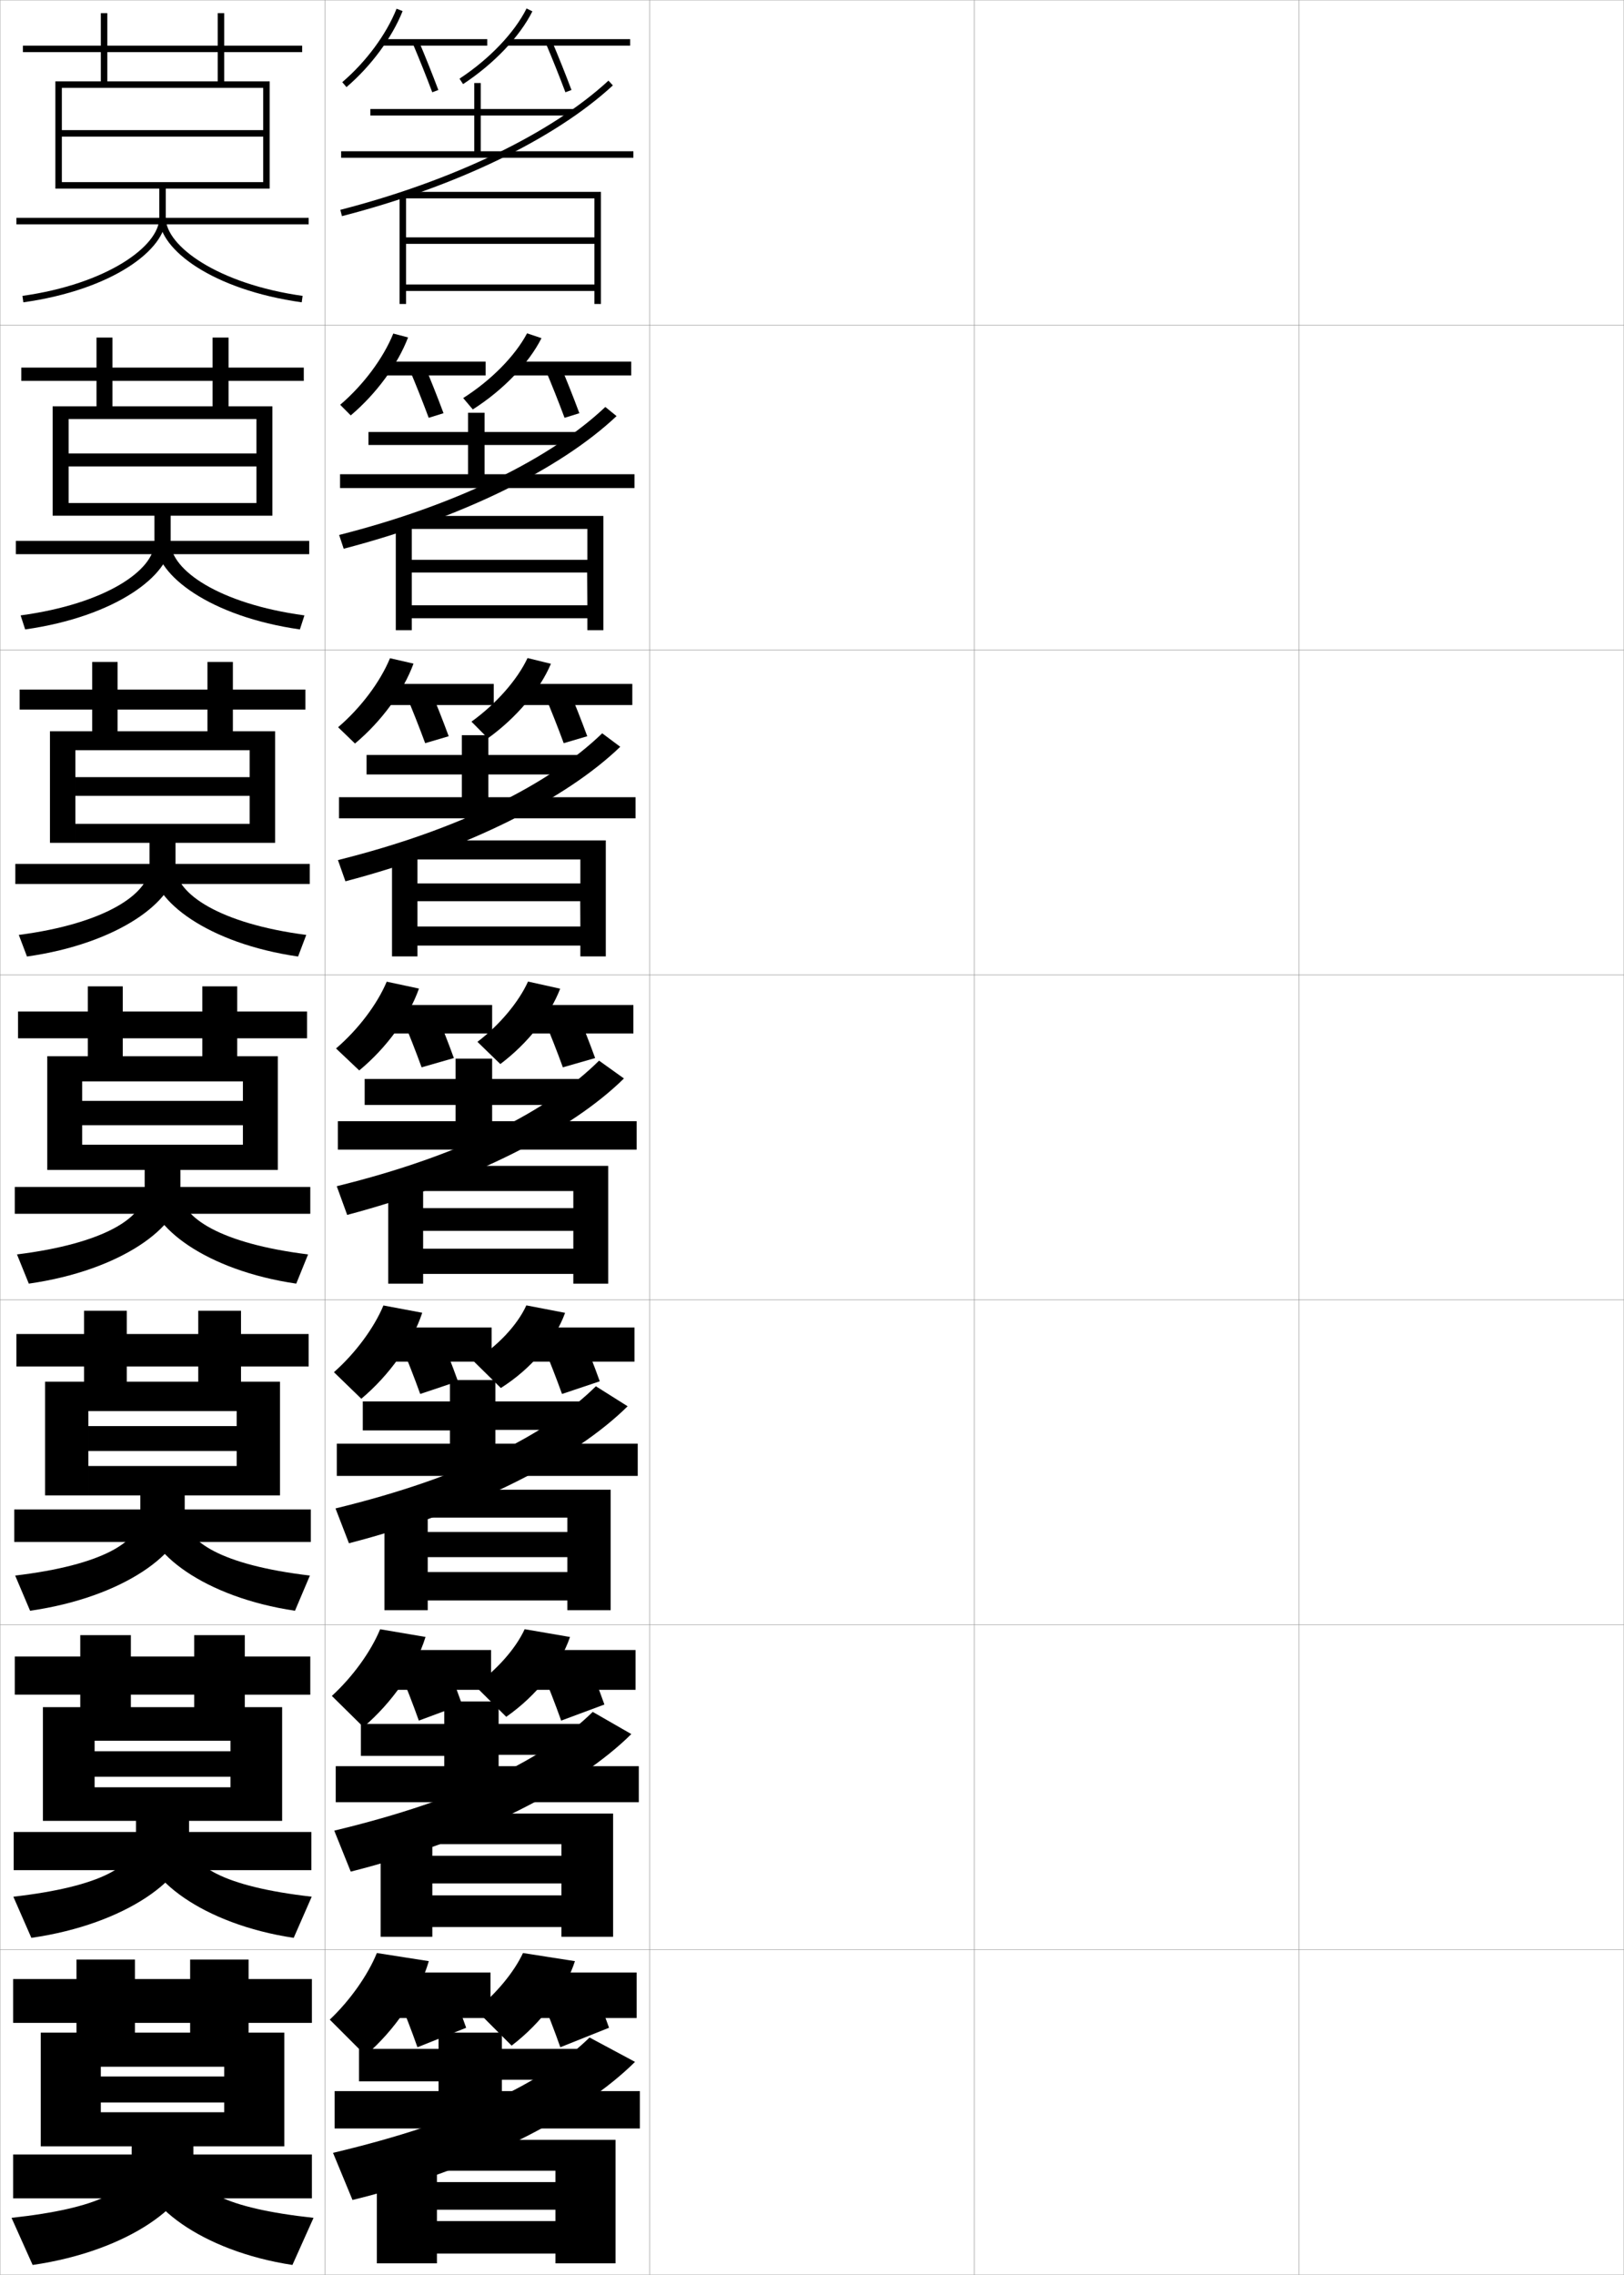 <?xml version="1.0" encoding="utf-8"?>
<!-- Generator: Adobe Illustrator 11 Build 225, SVG Export Plug-In . SVG Version: 6.0.0 Build 78)  -->
<!DOCTYPE svg PUBLIC "-//W3C//DTD SVG 1.0//EN"    "http://www.w3.org/TR/2001/REC-SVG-20010904/DTD/svg10.dtd">
<svg  xmlns="http://www.w3.org/2000/svg" xmlns:xlink="http://www.w3.org/1999/xlink" xmlns:a="http://ns.adobe.com/AdobeSVGViewerExtensions/3.0/"
	 width="500.1" height="700.1" viewBox="0 0 500.1 700.1"
	 overflow="visible" enable-background="new 0 0 500.1 700.1" xml:space="preserve">
		<g id="glyphs">
			<g>
				<rect x="0.05" y="0.05" fill="none" stroke="#999999" stroke-width="0.1" width="100" height="100"/> 
				<rect x="0.05" y="100.05" fill="none" stroke="#999999" stroke-width="0.1" width="100" height="100"/> 
				<rect x="0.05" y="200.05" fill="none" stroke="#999999" stroke-width="0.1" width="100" height="100"/> 
				<rect x="0.05" y="300.05" fill="none" stroke="#999999" stroke-width="0.1" width="100" height="100"/> 
				<rect x="0.05" y="400.05" fill="none" stroke="#999999" stroke-width="0.1" width="100" height="100"/> 
				<rect x="0.05" y="500.05" fill="none" stroke="#999999" stroke-width="0.1" width="100" height="100"/> 
				<rect x="0.05" y="600.05" fill="none" stroke="#999999" stroke-width="0.1" width="100" height="100"/> 
				<rect x="100.05" y="0.05" fill="none" stroke="#999999" stroke-width="0.1" width="100" height="100"/> 
				<rect x="100.05" y="100.05" fill="none" stroke="#999999" stroke-width="0.1" width="100" height="100"/> 
				<rect x="100.05" y="200.05" fill="none" stroke="#999999" stroke-width="0.1" width="100" height="100"/> 
				<rect x="100.05" y="300.05" fill="none" stroke="#999999" stroke-width="0.1" width="100" height="100"/> 
				<rect x="100.05" y="400.05" fill="none" stroke="#999999" stroke-width="0.1" width="100" height="100"/> 
				<rect x="100.05" y="500.05" fill="none" stroke="#999999" stroke-width="0.1" width="100" height="100"/> 
				<rect x="100.05" y="600.05" fill="none" stroke="#999999" stroke-width="0.1" width="100" height="100"/> 
				<rect x="200.05" y="0.05" fill="none" stroke="#999999" stroke-width="0.1" width="100" height="100"/> 
				<rect x="200.05" y="100.05" fill="none" stroke="#999999" stroke-width="0.1" width="100" height="100"/> 
				<rect x="200.05" y="200.05" fill="none" stroke="#999999" stroke-width="0.1" width="100" height="100"/> 
				<rect x="200.05" y="300.05" fill="none" stroke="#999999" stroke-width="0.1" width="100" height="100"/> 
				<rect x="200.05" y="400.05" fill="none" stroke="#999999" stroke-width="0.1" width="100" height="100"/> 
				<rect x="200.05" y="500.05" fill="none" stroke="#999999" stroke-width="0.1" width="100" height="100"/> 
				<rect x="200.05" y="600.05" fill="none" stroke="#999999" stroke-width="0.1" width="100" height="100"/> 
				<rect x="300.05" y="0.05" fill="none" stroke="#999999" stroke-width="0.1" width="100" height="100"/> 
				<rect x="300.05" y="100.05" fill="none" stroke="#999999" stroke-width="0.1" width="100" height="100"/> 
				<rect x="300.05" y="200.05" fill="none" stroke="#999999" stroke-width="0.1" width="100" height="100"/> 
				<rect x="300.05" y="300.05" fill="none" stroke="#999999" stroke-width="0.1" width="100" height="100"/> 
				<rect x="300.05" y="400.05" fill="none" stroke="#999999" stroke-width="0.1" width="100" height="100"/> 
				<rect x="300.05" y="500.05" fill="none" stroke="#999999" stroke-width="0.1" width="100" height="100"/> 
				<rect x="300.05" y="600.05" fill="none" stroke="#999999" stroke-width="0.1" width="100" height="100"/> 
				<rect x="400.05" y="0.05" fill="none" stroke="#999999" stroke-width="0.1" width="100" height="100"/> 
				<rect x="400.05" y="100.05" fill="none" stroke="#999999" stroke-width="0.1" width="100" height="100"/> 
				<rect x="400.05" y="200.05" fill="none" stroke="#999999" stroke-width="0.1" width="100" height="100"/> 
				<rect x="400.05" y="300.05" fill="none" stroke="#999999" stroke-width="0.1" width="100" height="100"/> 
				<rect x="400.05" y="400.05" fill="none" stroke="#999999" stroke-width="0.1" width="100" height="100"/> 
				<rect x="400.05" y="500.05" fill="none" stroke="#999999" stroke-width="0.1" width="100" height="100"/> 
				<rect x="400.05" y="600.05" fill="none" stroke="#999999" stroke-width="0.1" width="100" height="100"/> 
			</g>
			<g>
				<path d="M105.4,25.289l1.299,1.521c7.574-6.471,14.034-15.216,17.28-23.392
					l-1.859-0.738C118.989,10.569,112.739,19.021,105.4,25.289z"/>
				<rect x="117.55" y="12.05" width="32.5" height="2"/> 
				<path d="M127.129,13.439c2.075,4.899,4.145,10.073,5.985,14.963l1.871-0.705
					c-1.85-4.914-3.93-10.114-6.015-15.037L127.129,13.439z"/>
				<path d="M141.501,24.214l1.098,1.672c9.468-6.218,17.447-14.588,21.346-22.389
					l-1.789-0.895C158.407,10.103,150.687,18.181,141.501,24.214z"/>
				<rect x="156.05" y="12.05" width="38" height="2"/> 
				<path d="M168.129,13.439c2.075,4.899,4.145,10.073,5.985,14.963l1.871-0.705
					c-1.85-4.914-3.93-10.114-6.015-15.037L168.129,13.439z"/>
			</g>
			<g>
				<path d="M104.759,124.575l3.249,3.268c7.823-6.603,14.447-15.585,17.65-23.993
					l-4.549-1.199C118.039,110.246,111.908,118.468,104.759,124.575z"/>
				<rect x="117.883" y="111.292" width="31.667" height="4.25"/> 
				<path d="M126.032,113.534c2.083,4.918,4.159,10.138,5.988,15.053l4.56-1.421
					c-1.836-4.936-3.921-10.177-6.012-15.115L126.032,113.534z"/>
				<path d="M142.635,122.505l2.961,3.499c9.319-5.928,17.241-14.146,21.149-21.933
					l-4.441-1.485C158.608,109.564,151.241,117.039,142.635,122.505z"/>
				<rect x="157.299" y="111.292" width="37.083" height="4.25"/> 
				<path d="M167.865,113.534c2.083,4.918,4.159,10.138,5.988,15.053l4.56-1.421
					c-1.836-4.936-3.921-10.177-6.012-15.115L167.865,113.534z"/>
			</g>
			<g>
				<path d="M104.117,223.808l5.199,5.015c8.071-6.735,14.86-15.954,18.021-24.594
					l-7.24-1.659C117.089,209.868,111.078,217.862,104.117,223.808z"/>
				<rect x="118.217" y="210.481" width="33.833" height="6.5"/> 
				<path d="M124.936,213.575c2.092,4.935,4.173,10.202,5.991,15.141l7.247-2.136
					c-1.823-4.957-3.912-10.24-6.009-15.192L124.936,213.575z"/>
				<path d="M145.184,222.091l5.065,5.115c8.747-6.28,16.027-14.89,19.397-22.925
					l-7.193-1.763C159.301,209.221,152.818,216.596,145.184,222.091z"/>
				<rect x="158.55" y="210.481" width="36.167" height="6.5"/> 
				<path d="M167.602,213.575c2.092,4.935,4.173,10.202,5.991,15.141l7.248-2.136
					c-1.823-4.957-3.912-10.24-6.009-15.192L167.602,213.575z"/>
			</g>
			<g>
				<path d="M103.476,322.669l7.148,6.762c8.32-6.868,15.273-16.323,18.391-25.195
					l-9.93-2.119C116.139,309.119,110.247,316.886,103.476,322.669z"/>
				<rect x="118.55" y="309.3" width="33" height="8.75"/> 
				<path d="M123.839,313.245c2.1,4.953,4.188,10.266,5.993,15.23l9.936-2.852
					c-1.81-4.979-3.903-10.303-6.007-15.27L123.839,313.245z"/>
				<path d="M147.025,320.632l7.049,6.836c8.386-6.312,15.317-15.041,18.423-23.193
					l-9.895-2.197C159.747,308.382,153.884,315.406,147.025,320.632z"/>
				<rect x="159.8" y="309.3" width="35.25" height="8.75"/> 
				<path d="M167.339,313.245c2.1,4.953,4.188,10.266,5.993,15.23l9.936-2.852
					c-1.81-4.979-3.903-10.303-6.007-15.27L167.339,313.245z"/>
			</g>
			<g>
				<g>
					<path d="M102.833,422.296l8.432,8.175c8.569-7.184,15.687-17.125,18.76-26.464
						l-11.953-2.246C115.188,408.696,109.416,416.486,102.833,422.296z"/>
					<rect x="118.883" y="408.55" width="32.5" height="10.5"/> 
					<path d="M123.409,413.68c2.107,4.972,4.202,10.329,5.996,15.32l11.624-3.901
						c-1.796-5-3.895-10.365-6.004-15.346L123.409,413.68z"/>
					<path d="M145.867,418.938l8.366,8.225c9.382-5.94,16.716-14.624,19.782-23.13
						l-11.929-2.298C159.282,407.868,153.23,414.269,145.867,418.938z"/>
					<rect x="161.049" y="408.55" width="34.333" height="10.5"/> 
					<path d="M167.075,413.68c2.107,4.972,4.202,10.329,5.996,15.32l11.624-3.901
						c-1.796-5-3.895-10.365-6.004-15.346L167.075,413.68z"/>
				</g>
				<g>
					<path d="M102.191,521.923l9.716,9.588c8.817-7.498,16.1-17.926,19.13-27.732
						l-13.977-2.373C114.238,508.272,108.585,516.087,102.191,521.923z"/>
					<rect x="119.216" y="507.8" width="32" height="12.25"/> 
					<path d="M122.979,514.114c2.114,4.99,4.216,10.394,5.998,15.41l13.312-4.95
						c-1.783-5.021-3.887-10.429-6.002-15.423L122.979,514.114z"/>
					<path d="M146.208,518.743l9.683,9.613c9.252-6.445,16.614-15.707,19.641-24.565
						l-13.965-2.399C158.816,507.354,153.037,513.919,146.208,518.743z"/>
					<rect x="162.3" y="507.8" width="33.417" height="12.25"/> 
					<path d="M166.812,514.114c2.115,4.99,4.216,10.394,5.998,15.41l13.312-4.95
						c-1.783-5.021-3.886-10.429-6.002-15.423L166.812,514.114z"/>
				</g>
				<g>
					<path d="M101.55,621.55l11,11c9.065-7.812,16.513-18.727,19.5-29l-16-2.5
						C113.288,607.85,107.754,615.688,101.55,621.55z"/>
					<rect x="119.55" y="607.05" width="31.5" height="14"/> 
					<path d="M122.55,614.55c2.122,5.009,4.23,10.457,6,15.5l15-6
						c-1.77-5.043-3.878-10.491-6-15.5L122.55,614.55z"/>
					<path d="M146.55,618.55l11,11c9.123-6.95,16.513-16.79,19.5-26l-16-2.5
						C158.352,606.842,152.844,613.568,146.55,618.55z"/>
					<rect x="163.55" y="607.05" width="32.5" height="14"/> 
					<path d="M166.55,614.55c2.122,5.009,4.23,10.457,6,15.5l15-6
						c-1.77-5.043-3.878-10.491-6-15.5L166.55,614.55z"/>
				</g>
			</g>
			<g>
				<polygon points="146.05,25.55 146.05,33.55 114.05,33.55 114.05,35.55 
					146.05,35.55 146.05,46.55 105.05,46.55 105.05,48.55 195.05,48.55 
					195.05,46.55 148.05,46.55 148.05,35.55 177.05,35.55 177.05,33.55 
					148.05,33.55 148.05,25.55 "/>
				<path d="M104.8,64.581l0.5,1.938c35.126-9.061,65.534-23.725,83.428-40.233
					l-1.355-1.471C169.713,41.107,139.616,55.602,104.8,64.581z"/>
				<polygon points="125.05,60.05 123.05,60.05 123.05,93.55 125.05,93.55 
					125.05,89.55 183.05,89.55 183.05,93.55 185.05,93.55 185.05,59.05 
					124.55,59.05 124.55,61.05 183.05,61.05 183.05,73.05 125.05,73.05 
					125.05,75.05 183.05,75.05 183.05,87.55 125.05,87.55 "/>
			</g>
			<g>
				<g>
					<polygon points="144.133,127.03 144.133,132.947 113.466,132.947 113.466,136.946 
						144.133,136.946 144.133,145.946 104.716,145.946 104.716,150.197 195.383,150.197 
						195.383,145.946 149.216,145.946 149.216,136.946 178.216,136.946 178.216,132.947 
						149.216,132.947 149.216,127.03 "/>
					<path d="M104.433,164.638l1.404,4.236c36.378-9.481,66.819-24.603,84.026-40.82
						l-3.457-2.808C169.503,141.197,140.586,155.472,104.433,164.638z"/>
					<polygon points="126.8,161.197 121.883,161.197 121.883,193.947 126.8,193.947 
						126.8,190.28 180.883,190.28 180.883,193.947 185.8,193.947 185.8,158.78 
						126.466,158.78 126.466,162.78 180.883,162.78 180.883,172.281 126.8,172.281 
						126.8,176.197 180.8,176.197 180.883,186.28 126.8,186.28 "/>
				</g>
				<g>
					<polygon points="142.216,226.261 142.216,232.344 112.883,232.344 112.883,238.344 
						142.216,238.344 142.216,245.344 104.383,245.344 104.383,251.844 195.716,251.844 
						195.716,245.344 150.383,245.344 150.383,238.344 179.383,238.344 179.383,232.344 
						150.383,232.344 150.383,226.261 "/>
					<path d="M104.065,264.694l2.31,6.535c37.629-9.902,68.104-25.482,84.625-41.406
						l-5.558-4.146C169.293,241.287,141.556,255.342,104.065,264.694z"/>
					<polygon points="128.55,262.344 120.716,262.344 120.716,294.344 128.55,294.344 
						128.55,291.011 178.716,291.011 178.716,294.344 186.55,294.344 186.55,258.636 
						128.383,258.636 128.383,264.511 178.716,264.511 178.716,271.886 128.55,271.886 
						128.55,277.344 178.675,277.344 178.716,285.136 128.55,285.136 "/>
				</g>
				<g>
					<polygon points="140.3,325.8 140.3,332.05 112.3,332.05 112.3,340.05 
						140.3,340.05 140.3,345.05 104.05,345.05 104.05,353.8 196.05,353.8 
						196.05,345.05 151.55,345.05 151.55,340.05 180.55,340.05 180.55,332.05 
						151.55,332.05 151.55,325.8 "/>
					<path d="M103.698,365.061l3.215,8.833c38.881-10.323,69.389-26.36,85.223-41.992
						l-7.659-5.482C169.083,341.687,142.525,355.521,103.698,365.061z"/>
					<polygon points="130.3,363.8 119.55,363.8 119.55,395.05 130.3,395.05 
						130.3,392.05 176.55,392.05 176.55,395.05 187.3,395.05 187.3,358.8 
						130.3,358.8 130.3,366.55 176.55,366.55 176.55,371.8 130.3,371.8 
						130.3,378.8 176.55,378.8 176.55,384.3 130.3,384.3 "/>
				</g>
				<g>
					<polygon points="138.55,424.716 138.55,431.3 111.717,431.3 111.717,440.216 
						138.55,440.216 138.55,444.3 103.717,444.3 103.717,454.216 196.383,454.216 
						196.383,444.3 152.55,444.3 152.55,440.05 180.05,440.05 180.05,431.3 
						152.55,431.3 152.55,424.716 "/>
					<path d="M103.315,464.224l4.144,10.723c38.836-10.041,69.853-26.369,85.814-42.162
						l-9.772-6.154C168.604,441.335,142.705,454.666,103.315,464.224z"/>
					<polygon points="131.717,465.216 118.383,465.216 118.383,495.55 131.717,495.55 
						131.717,492.55 174.717,492.55 174.717,495.55 188.05,495.55 188.05,458.466 
						131.717,458.466 131.717,467.05 174.717,467.05 174.717,471.466 131.717,471.466 
						131.717,479.216 174.717,479.216 174.717,483.8 131.717,483.8 "/>
				</g>
				<g>
					<polygon points="136.8,523.633 136.8,530.55 111.133,530.55 111.133,540.383 
						136.8,540.383 136.8,543.55 103.383,543.55 103.383,554.633 196.716,554.633 
						196.716,543.55 153.55,543.55 153.55,540.05 179.55,540.05 179.55,530.55 
						153.55,530.55 153.55,523.633 "/>
					<path d="M102.933,563.387l5.072,12.611c38.792-9.757,70.317-26.376,86.407-42.331
						l-11.886-6.827C168.126,540.983,142.884,553.811,102.933,563.387z"/>
					<polygon points="133.133,566.633 117.216,566.633 117.216,596.05 133.133,596.05 
						133.133,593.05 172.883,593.05 172.883,596.05 188.8,596.05 188.8,558.133 
						133.133,558.133 133.133,567.55 172.883,567.55 172.883,571.133 133.133,571.133 
						133.133,579.633 172.883,579.633 172.883,583.3 133.133,583.3 "/>
				</g>
			</g>
			<g>
				<polygon points="135.05,625.55 135.05,630.55 110.55,630.55 110.55,640.55 
					135.05,640.55 135.05,643.55 103.05,643.55 103.05,655.05 197.05,655.05 
					197.05,643.55 154.55,643.55 154.55,640.05 179.05,640.05 179.05,630.55 
					154.55,630.55 154.55,625.55 "/>
				<path d="M102.55,662.55l6,14.5c38.748-9.474,70.781-26.383,87-42.5l-14-7.5
					C167.647,640.632,143.063,652.955,102.55,662.55z"/>
				<polygon points="134.55,668.05 116.05,668.05 116.05,696.55 134.55,696.55 
					134.55,693.55 171.05,693.55 171.05,696.55 189.55,696.55 189.55,658.55 
					134.55,658.55 134.55,668.05 171.05,668.05 171.05,671.55 134.55,671.55 
					134.55,680.05 171.05,680.05 171.05,683.55 134.55,683.55 "/>
			</g>
			<g>
				<path d="M49.05,58.05v9c0,8.697-16.111,20.35-42.14,24.01l0.279,1.98
					c27.454-3.86,43.86-16.246,43.86-25.99v-9h32v-33h-14v-9h24v-2h-24v-10h-2v10h-60v2h60v9h-34v-21
					h-2v21h-14v33h2v-31h62v13h-62v2h62v14h-62v2H49.05z"/>
				<rect x="5.05" y="67.05" width="90" height="2"/> 
				<path d="M49.05,67.05c0,9.744,16.406,22.13,43.86,25.99l0.279-1.98
					c-26.028-3.66-42.14-15.312-42.14-24.01H49.05z"/>
			</g>
			<g>
				<g>
					<path d="M47.55,158.716v8.167c0,8.534-14.949,18.959-41.2,22.508l1.399,4.317
						c27.842-3.936,44.8-16.742,44.8-26.826v-8.167h31.333v-33.667h-13.5v-7.833
						h23.167v-4.083H70.383v-9.25h-4.917v9.25H6.55v4.083h58.917v7.833H34.633v-21.167
						h-4.917v21.167h-13.5v33.667h4.917v-29.75h57.833v10.583H21.133v4h57.833v11.25
						H21.133v3.917H47.55z"/>
					<rect x="4.883" y="166.466" width="90.333" height="4.083"/> 
					<path d="M92.35,193.708c-27.559-3.931-44.383-16.704-44.383-26.826h4.583
						c0,8.513,14.871,18.951,41.2,22.508L92.35,193.708z"/>
				</g>
				<g>
					<path d="M46.05,259.383v7.333c0,8.371-13.785,17.57-40.26,21.006l2.52,6.654
						c28.229-4.011,45.74-17.237,45.74-27.661v-7.333h30.667v-34.333h-13v-6.667
						h22.333v-6.167H71.716v-8.5h-7.833v8.5H6.05v6.167h57.833v6.667H36.216v-21.333
						h-7.833v21.333h-13v34.333h7.833v-28.5h53.667v8.292H23.216v5.75h53.667v8.625H23.216
						v5.833H46.05z"/>
					<rect x="4.716" y="265.883" width="90.667" height="6.167"/> 
					<path d="M91.79,294.377c-27.663-4.001-44.907-17.161-44.907-27.661h7.167
						c0,8.329,13.629,17.553,40.26,21.006L91.79,294.377z"/>
				</g>
				<g>
					<path d="M44.55,360.05v6.5c0,8.207-12.622,16.18-39.32,19.505l3.641,8.99
						c28.617-4.085,46.68-17.731,46.68-28.495v-6.5h30v-35h-12.5v-5.5h21.5v-8.25h-21.5v-7.75h-10.75
						v7.75h-56.75v8.25h56.75v5.5h-24.5v-21.5h-10.75v21.5h-12.5v35h10.75v-27.25h49.5v6h-49.5v7.5h49.5v6h-49.5v7.75H44.55z"
						/>
					<rect x="4.55" y="365.3" width="91" height="8.25"/> 
					<path d="M91.229,395.045c-27.768-4.071-45.43-17.617-45.43-28.495h9.75
						c0,8.145,12.389,16.154,39.32,19.505L91.229,395.045z"/>
				</g>
				<g>
					<path d="M43.217,460.216v6.168c0,8.043-11.626,15.289-38.547,18.502l4.594,10.828
						c29.005-4.16,47.619-18.227,47.619-29.33v-6.168h29.334v-35h-12v-4.666h20.833v-10
						H74.217v-7.166H61.05v7.166h-56v10h56v4.666h-22v-21.832H25.883v21.832H13.883v35
						h13.333v-25.957h45.666v4.625H27.217v7.666h45.666v4.625H27.217v9.041H43.217z"/>
					<rect x="4.383" y="464.55" width="91.334" height="10"/> 
					<path d="M90.836,495.714c-27.872-4.143-45.953-18.074-45.953-29.33h12
						c0,7.959,11.314,15.256,38.547,18.502L90.836,495.714z"/>
				</g>
				<g>
					<path d="M41.883,560.383v5.834c0,7.88-10.629,14.4-37.773,17.501l5.547,12.664
						c29.394-4.235,48.56-18.722,48.56-30.165v-5.834h28.667v-35h-11.5v-3.833h20.167
						v-11.75H75.383v-6.583H59.8v6.583h-55.25v11.75h55.25v3.833h-19.5v-22.166H24.716v22.166
						H13.217v35h15.917v-24.666h41.833v3.25H29.133v7.833h41.833v3.25H29.133v10.333
						H41.883z"/>
					<rect x="4.216" y="563.8" width="91.667" height="11.75"/> 
					<path d="M90.443,596.382c-27.977-4.212-46.477-18.531-46.477-30.165h14.25
						c0,7.775,10.24,14.357,37.774,17.501L90.443,596.382z"/>
				</g>
			</g>
			<g>
				<path d="M40.55,660.55v5.5c0,7.717-9.633,13.511-37,16.5l6.5,14.5
					c29.782-4.311,49.5-19.217,49.5-31v-5.5h28v-35h-11v-3h19.5v-13.5h-19.5v-6h-18v6h-54.5v13.5h54.5v3h-17v-22.5h-18
					v22.5h-11v35h18.5v-24.5h38v3h-38v8h38v3h-38v10.5H40.55z"/>
				<rect x="4.05" y="663.05" width="92" height="13.5"/> 
				<path d="M90.05,697.05c-28.082-4.281-47-18.988-47-31h16.5c0,7.592,9.165,13.46,37,16.5
					L90.05,697.05z"/>
			</g>
		</g>
	</svg>
